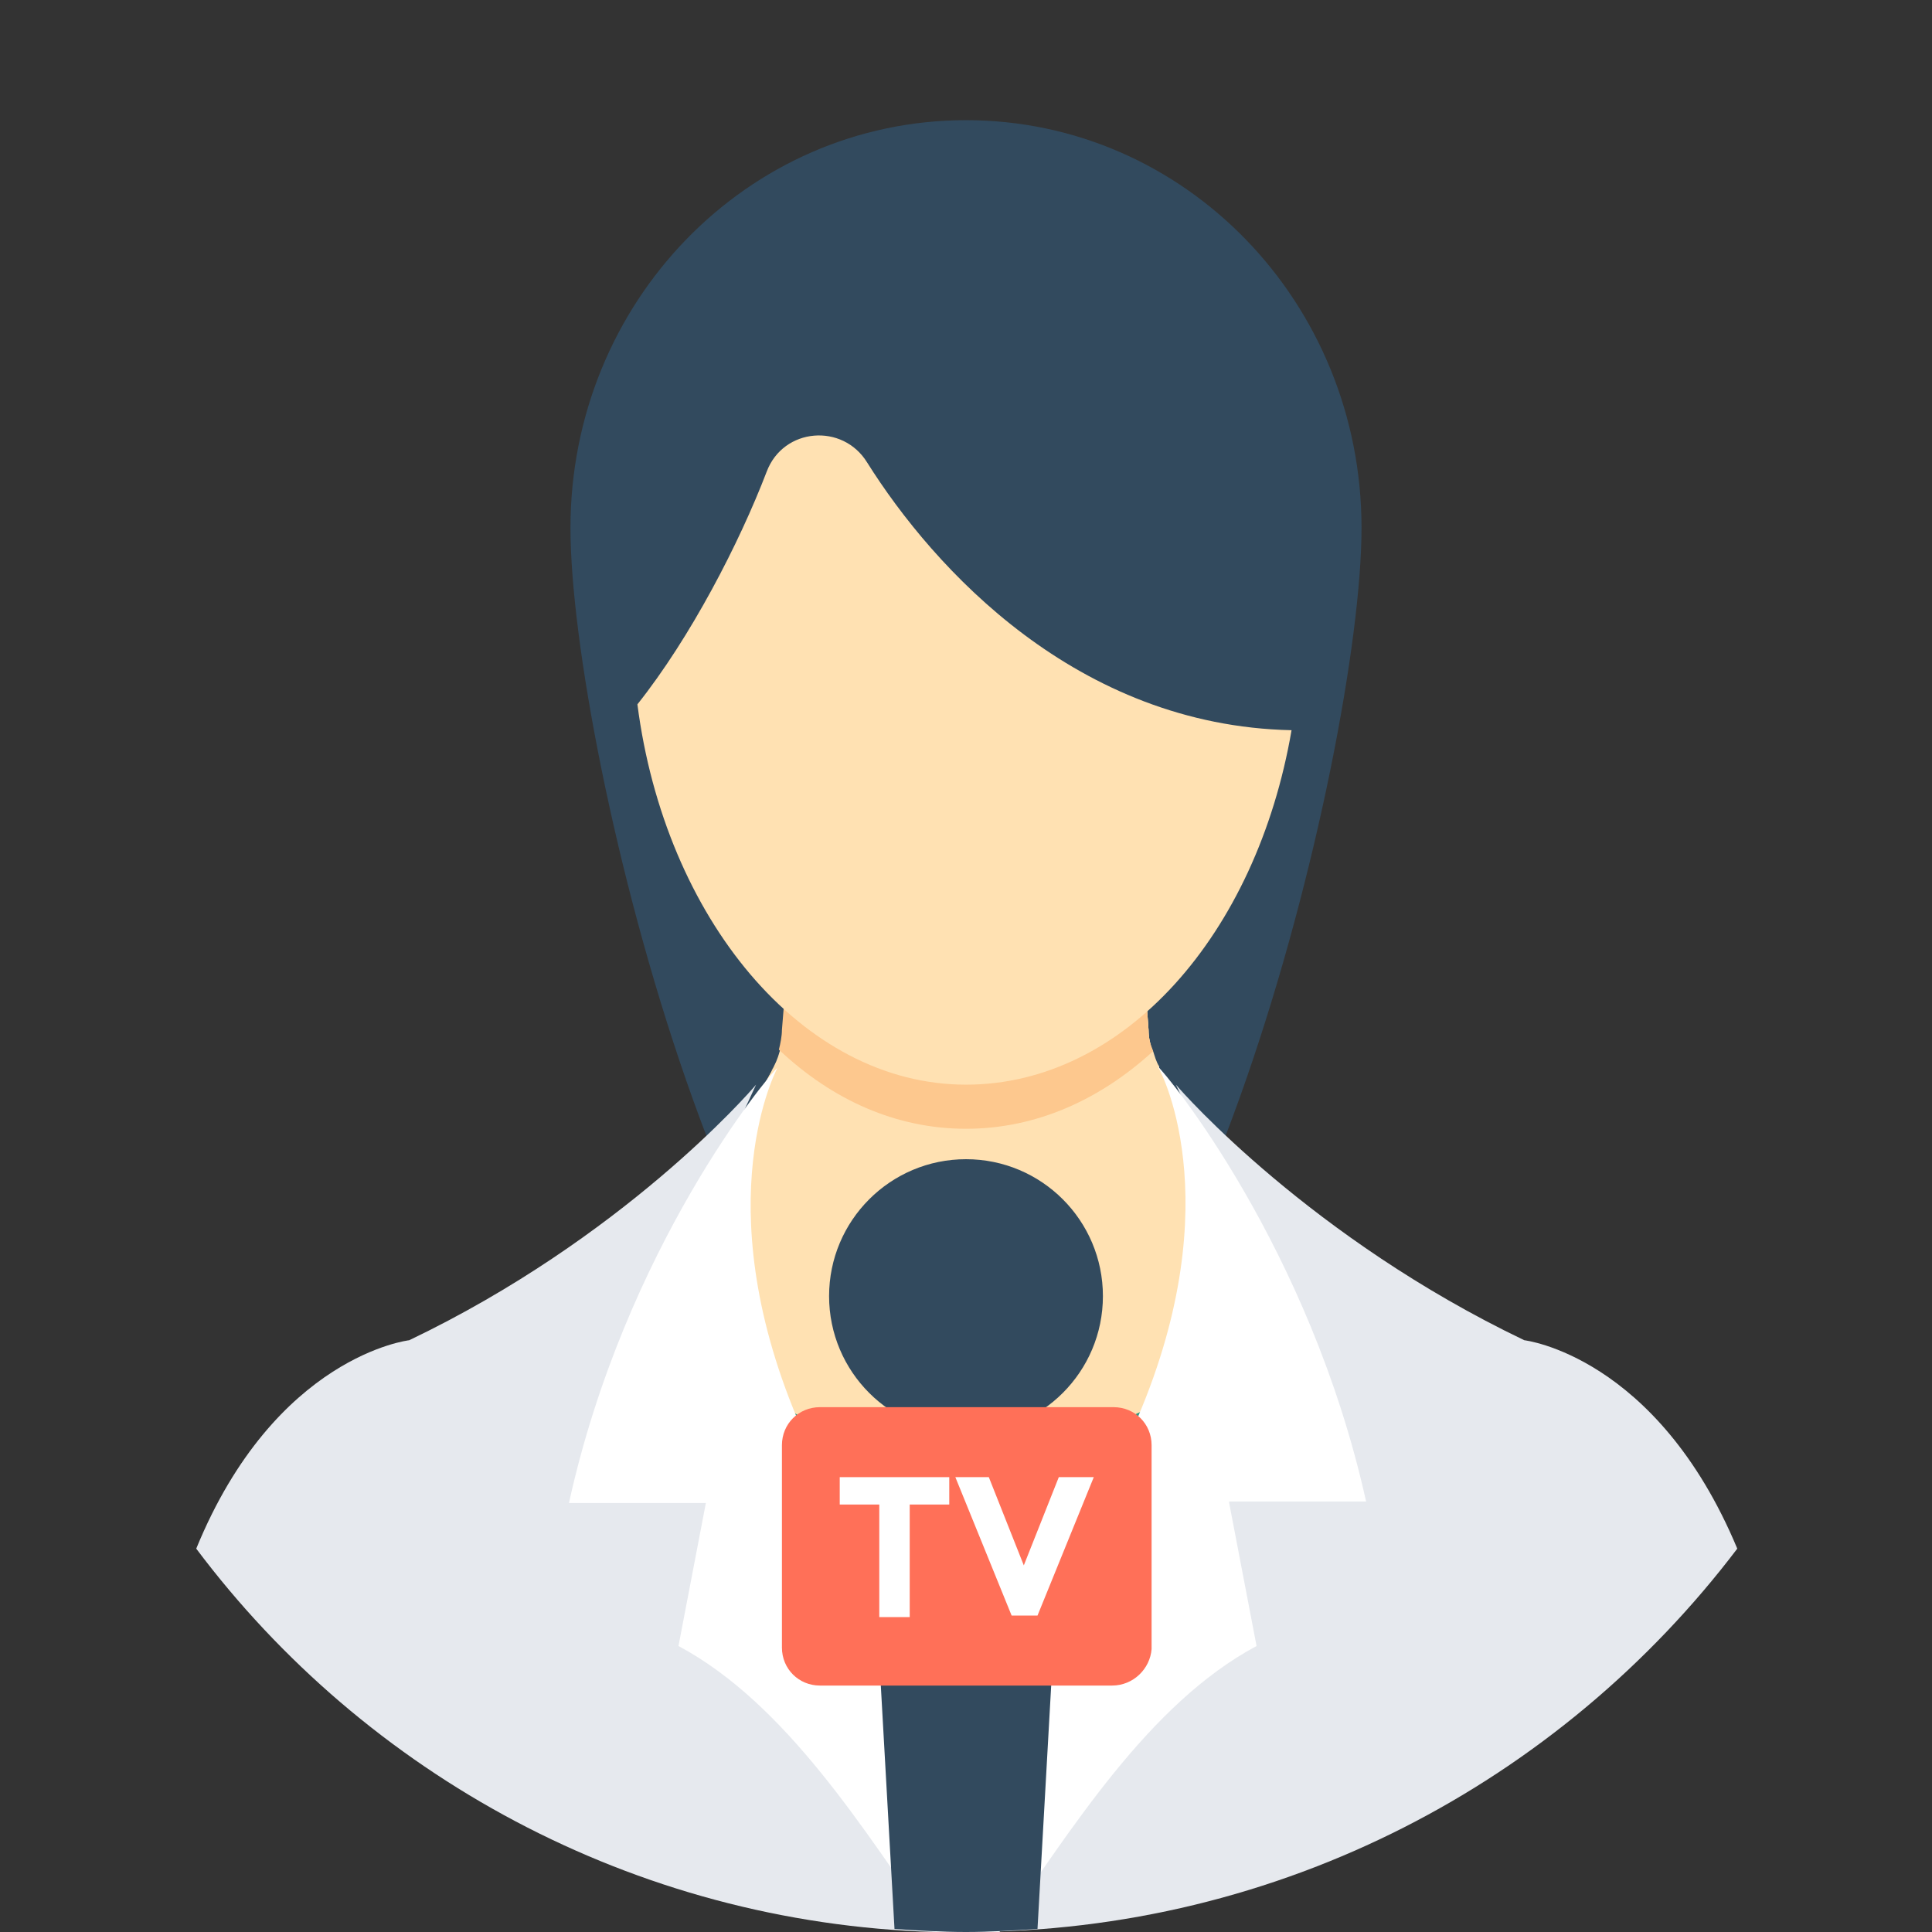 <?xml version="1.0" encoding="iso-8859-1"?>
<!-- Generator: Adobe Illustrator 19.0.0, SVG Export Plug-In . SVG Version: 6.00 Build 0)  -->
<svg version="1.1" id="Layer_1" xmlns="http://www.w3.org/2000/svg" xmlns:xlink="http://www.w3.org/1999/xlink" x="0px" y="0px"
	 viewBox="0 0 508 508" style="enable-background:new 0 0 508 508;" xml:space="preserve">
<rect x="0" y="0" width="508" height="508" fill="#333333" stroke="none"/>
<path style="fill:#324A5E;" d="M358,138.8c0,59.2-46.4,246-104,246S150,198,150,138.8S196.4,31.6,254,31.6S358,79.6,358,138.8z"/>
<g>
	<path style="fill:#ffe1b2;" d="M304.4,280.4L304.4,280.4c0.4,0.4,0.8,0.8,0.8,1.2C305.2,281.2,304.8,280.8,304.4,280.4
		c-1.2-3.2-2.4-6.4-2.4-9.6l-4.4-60.8h-87.2l-3.2,45.6l0,0l-1.2,15.2c-0.4,4-1.2,7.6-3.2,10.8c0.4-0.4,0.4-0.8,0.8-1.2l0,0
		L140,395.2l28.8,37.6l85.2,65.6l85.2-66l28.8-37.6L304.4,280.4z"/>
	<path style="fill:#ffe1b2;" d="M368,395.2l-28.8,37.6L254,498.4l-85.2-66L140,394.8l63.6-114.4l0,0c-0.4,0.4-0.4,0.8-0.8,1.2
		c1.2-1.6,2-3.6,2.4-5.6c0.4-1.6,0.8-3.6,0.8-5.2l1.2-14.8l0,0l3.2-46h87.2l4.4,60.8c0,2,0.4,4,1.2,5.6c0.4,1.2,0.8,2.8,1.6,4
		c0,0.4,0.4,0.4,0.4,0.8c0-0.4-0.4-0.4-0.4-0.8c0,0,0,0,0,0.4L368,395.2z"/>
</g>
<path style="fill:#2C9984;" d="M208.4,371.2c0,0,36,25.6,91.6,0c0,0-21.6,111.6-45.6,127.2C254,498.4,201.2,404,208.4,371.2z"/>
<g>
	<path style="fill:#E6E9EE;" d="M254,508L254,508c-2.8,0-5.6,0-8.4,0c-79.2-2.4-149.6-41.6-194-100.8c20.8-50.8,56-54.8,56-54.8
		c56-26.8,89.2-64.8,91.2-67.2l-12,26l24,102.8L254,508z"/>
	<path style="fill:#E6E9EE;" d="M456.8,407.2C410.4,468.4,336.8,508,254,508l0,0l43.2-94l24-102.8l-12-26c2,2.4,35.6,40.4,91.6,67.2
		C400.8,352.4,435.6,356.4,456.8,407.2z"/>
</g>
<path style="fill:#FFFFFF;" d="M323.2,395.2l7.2,37.6C302,448,281.6,481.2,262.8,508c-2.8,0-5.6,0-8.4,0c-2.8,0-5.6,0-8.4,0
	c-18.8-26.8-39.2-60-67.6-75.2l7.2-37.6h-36c14.8-67.2,52.4-112.4,54.8-114.4c-1.2,2.4-19.2,38.8,7.6,97.6c0,0,23.2,66.8,42.8,120.4
	c18.8-54,42-120.8,42-120.8c27.2-58.8,9.2-95.2,7.6-97.6c2.4,2,40,47.6,54.8,114.4h-36V395.2z"/>
<g>
	<path style="fill:#324A5E;" d="M276.8,437.2l-0.4,6l-3.6,64c-6.4,0.4-12.4,0.8-18.8,0.8s-12.8-0.4-18.8-0.8l-3.6-64l-0.4-6H276.8z"
		/>
	<circle style="fill:#324A5E;" cx="254" cy="340.8" r="36"/>
</g>
<path style="fill:#FF7058;" d="M292.4,443.2h-76.8c-5.6,0-10-4.4-10-10V380c0-5.6,4.4-10,10-10h77.2c5.6,0,10,4.4,10,10v53.6
	C302.4,438.8,298,443.2,292.4,443.2z"/>
<g>
	<path style="fill:#FFFFFF;" d="M220.8,388.4v7.2h10.4v29.6h8v-29.6h10.4v-7.2H220.8z"/>
	<path style="fill:#FFFFFF;" d="M278.4,388.4l-9.2,23.2l-9.2-23.2h-8.8l14.8,36.4h6.8l14.8-36.4H278.4z"/>
</g>
<path style="fill:#fdc88e;" d="M303.2,276.4c-14,12.8-30.8,20.4-49.2,20.4s-35.2-7.6-49.2-20.8c0.4-1.6,0.8-3.6,0.8-5.2l1.2-14.8
	l0,0l3.6-46h87.2l4.4,60.8C302,272.8,302.4,274.4,303.2,276.4z"/>
<path style="fill:#ffe1b2;" d="M339.6,192c-9.2,53.6-44,93.2-85.6,93.2c-43.2,0-79.2-44-86.4-100c14-17.6,26.8-42.4,34-61.2
	c4.4-11.6,20-12.8,26.4-2.4C245.6,149.6,283.2,190.8,339.6,192z"/>
<g>
</g>
<g>
</g>
<g>
</g>
<g>
</g>
<g>
</g>
<g>
</g>
<g>
</g>
<g>
</g>
<g>
</g>
<g>
</g>
<g>
</g>
<g>
</g>
<g>
</g>
<g>
</g>
<g>
</g>
</svg>
